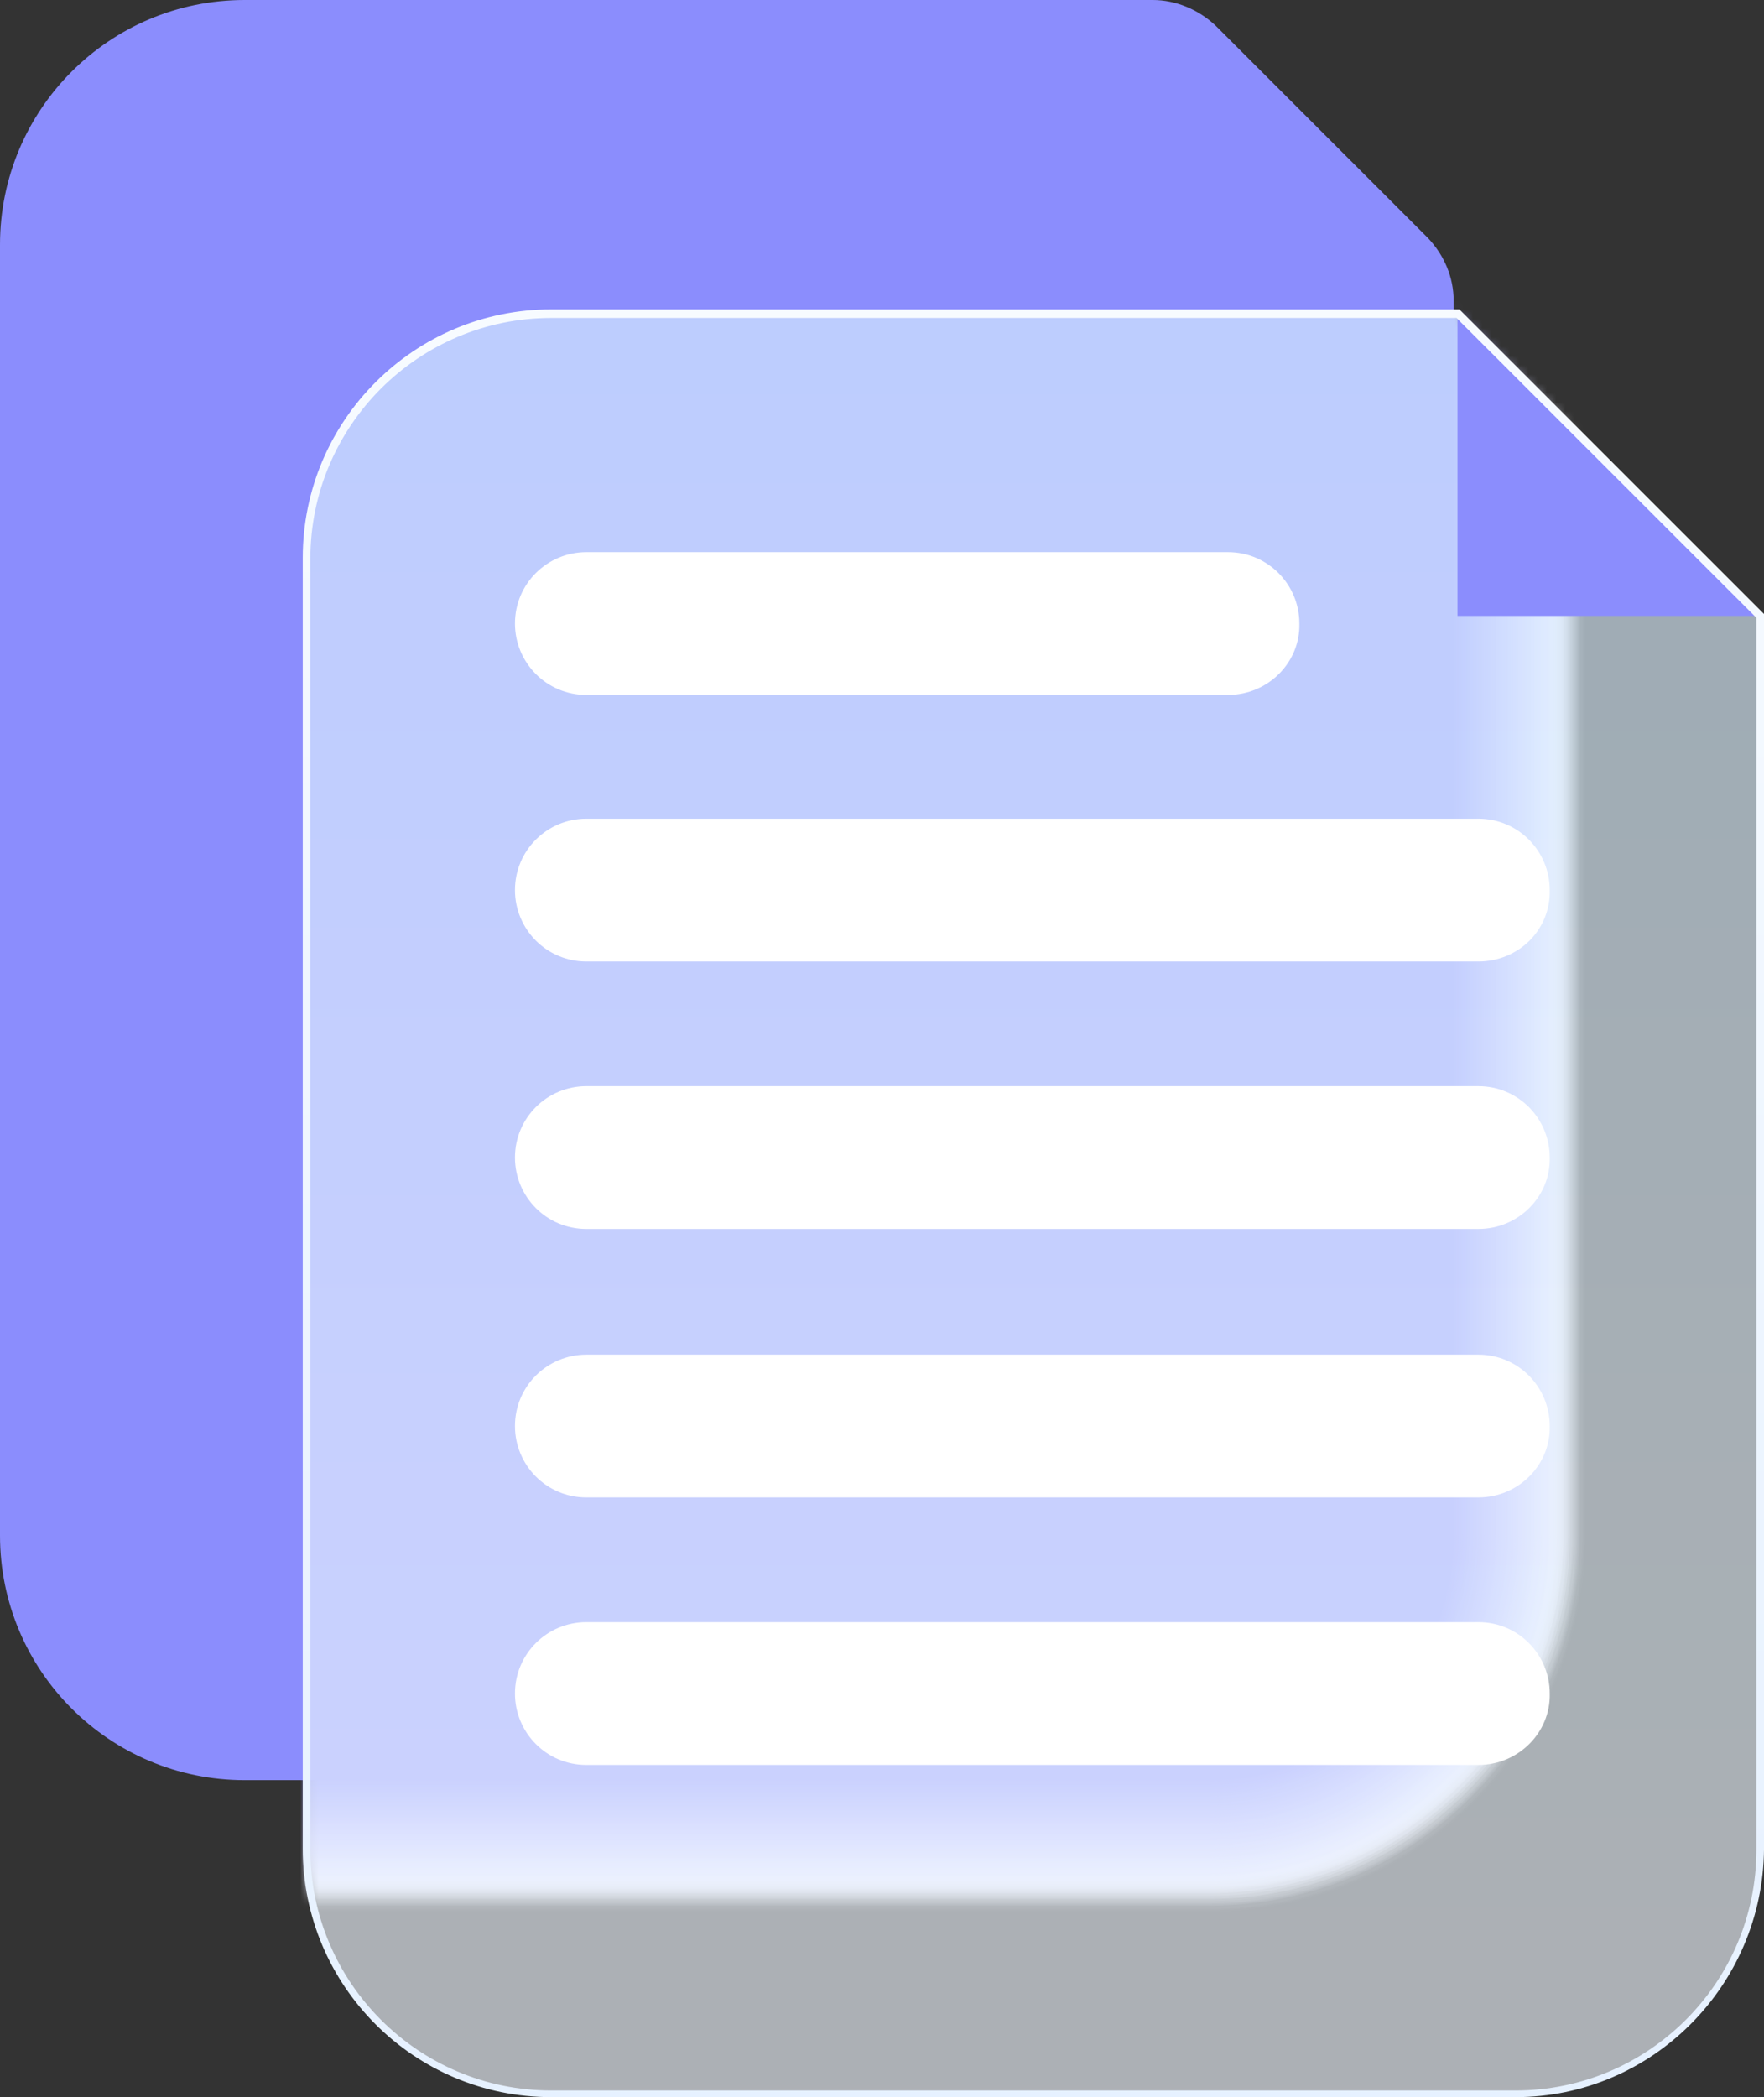 <svg width="191" height="227" viewBox="0 0 191 227" fill="none" xmlns="http://www.w3.org/2000/svg">
<rect x="0" y="0" width="191" height="227" fill="#333333" stroke="none"/>
<path d="M124.825 0H26.49C11.854 0 0 11.85 0 26.482V166.206C0 180.838 11.854 192.687 26.49 192.687H130.906C145.543 192.687 157.396 180.838 157.396 166.206V32.561C157.396 29.985 156.366 27.615 154.614 25.76L131.628 2.782C129.772 1.03 127.299 0 124.825 0Z" fill="#8B8DFD"/>
<mask id="mask0_1_58776" style="mask-type:luminance" maskUnits="userSpaceOnUse" x="33" y="33" width="158" height="194">
<path d="M190.49 66.669V200.108C190.49 214.74 178.637 226.59 164 226.59H59.584C44.947 226.59 33.094 214.74 33.094 200.108V60.384C33.094 45.752 44.947 33.902 59.584 33.902H157.712C170.597 46.782 177.709 53.892 190.49 66.669Z" fill="white"/>
</mask>
<g mask="url(#mask0_1_58776)">
<path opacity="0.01" d="M124.83 -14.219C131.221 -14.219 137.2 -11.746 141.632 -7.212L164.618 15.766C169.153 20.3 171.627 26.276 171.627 32.562V166.207C171.627 188.67 153.382 206.908 130.912 206.908H26.496C4.026 206.908 -14.219 188.67 -14.219 166.207V26.483C-14.219 4.02 4.026 -14.219 26.496 -14.219H124.83Z" fill="#FEFEFF"/>
<path opacity="0.017" d="M124.829 -14.117C131.116 -14.117 137.095 -11.644 141.63 -7.213L164.616 15.765C169.048 20.196 171.522 26.172 171.522 32.561V166.205C171.522 188.565 153.278 206.803 130.91 206.803H26.494C4.127 206.803 -14.117 188.565 -14.117 166.205V26.481C-14.117 4.121 4.127 -14.117 26.494 -14.117H124.829Z" fill="#FDFDFF"/>
<path opacity="0.026" d="M124.835 -14.012C131.123 -14.012 137.101 -11.539 141.533 -7.108L164.519 15.87C168.951 20.301 171.425 26.277 171.425 32.563V166.208C171.425 188.567 153.284 206.703 130.916 206.703H26.501C4.133 206.703 -14.008 188.567 -14.008 166.208V26.484C-14.008 4.124 4.133 -14.012 26.501 -14.012H124.835Z" fill="#FCFCFF"/>
<path opacity="0.034" d="M124.834 -13.91C131.121 -13.91 136.996 -11.437 141.429 -7.006L164.415 15.972C168.847 20.403 171.321 26.276 171.321 32.562V166.206C171.321 188.463 153.179 206.598 130.915 206.598H26.499C4.235 206.598 -13.906 188.463 -13.906 166.206V26.482C-13.906 4.225 4.235 -13.91 26.499 -13.91H124.834Z" fill="#FBFBFF"/>
<path opacity="0.043" d="M124.831 -13.805C131.015 -13.805 136.891 -11.332 141.323 -7.004L164.309 15.974C168.741 20.405 171.112 26.278 171.112 32.461V166.105C171.112 188.259 153.073 206.291 130.912 206.291H26.496C4.335 206.291 -13.703 188.259 -13.703 166.105V26.381C-13.703 4.228 4.335 -13.805 26.496 -13.805H124.831Z" fill="#FAFAFF"/>
<path opacity="0.051" d="M124.829 -13.602C131.014 -13.602 136.889 -11.232 141.218 -6.801L164.204 16.177C168.636 20.608 171.007 26.378 171.007 32.561V166.205C171.007 188.359 152.969 206.289 130.91 206.289H26.495C4.333 206.289 -13.602 188.256 -13.602 166.205V26.482C-13.602 4.328 4.437 -13.602 26.495 -13.602H124.829Z" fill="#F9F9FF"/>
<path opacity="0.06" d="M124.835 -13.496C131.02 -13.496 136.792 -11.126 141.121 -6.695L164.107 16.283C168.436 20.611 170.91 26.484 170.91 32.563V166.208C170.91 188.259 152.975 206.188 130.917 206.188H26.501C4.443 206.188 -13.492 188.259 -13.492 166.208V26.484C-13.492 4.433 4.443 -13.496 26.501 -13.496H124.835Z" fill="#F8F8FF"/>
<path opacity="0.068" d="M124.834 -13.395C130.915 -13.395 136.688 -11.025 141.12 -6.697L164.106 16.281C168.435 20.609 170.806 26.38 170.806 32.562V166.206C170.806 188.154 152.87 206.083 130.915 206.083H26.5C4.544 206.083 -13.391 188.154 -13.391 166.206V26.483C-13.391 4.535 4.544 -13.395 26.5 -13.395H124.834Z" fill="#F7F7FF"/>
<path opacity="0.077" d="M124.832 -13.289C130.914 -13.289 136.686 -10.919 141.015 -6.591L164.001 16.387C168.33 20.715 170.701 26.485 170.701 32.564V166.209C170.701 188.157 152.869 205.983 130.914 205.983H26.498C4.543 205.983 -13.289 188.157 -13.289 166.209V26.485C-13.289 4.537 4.543 -13.289 26.498 -13.289H124.832Z" fill="#F6F6FF"/>
<path opacity="0.085" d="M124.828 -13.188C130.909 -13.188 136.578 -10.818 140.907 -6.49L163.893 16.488C168.222 20.816 170.593 26.483 170.593 32.563V166.207C170.593 188.052 152.864 205.775 131.012 205.775H26.597C4.745 205.775 -12.984 188.052 -12.984 166.207V26.483C-12.984 4.639 4.745 -13.085 26.597 -13.085H124.828V-13.188Z" fill="#F5F5FF"/>
<path opacity="0.094" d="M124.828 -13.086C130.909 -13.086 136.578 -10.716 140.804 -6.491L163.79 16.487C168.017 20.712 170.387 26.379 170.387 32.458V166.103C170.387 187.845 152.658 205.568 130.909 205.568H26.493C4.744 205.568 -12.984 187.845 -12.984 166.103V26.379C-12.984 4.637 4.744 -13.086 26.493 -13.086H124.828Z" fill="#F4F4FF"/>
<path opacity="0.103" d="M124.834 -12.879C130.813 -12.879 136.482 -10.509 140.708 -6.284L163.694 16.694C167.92 20.919 170.29 26.586 170.29 32.562V166.207C170.29 187.949 152.665 205.569 130.916 205.569H26.5C4.751 205.569 -12.875 187.949 -12.875 166.207V26.483C-12.875 4.741 4.751 -12.879 26.5 -12.879H124.834Z" fill="#F3F3FF"/>
<path opacity="0.111" d="M124.833 -12.777C130.811 -12.777 136.377 -10.408 140.603 -6.183L163.589 16.796C167.815 21.02 170.186 26.584 170.186 32.561V166.205C170.186 187.844 152.56 205.464 130.914 205.464H26.498C4.852 205.464 -12.773 187.844 -12.773 166.205V26.481C-12.773 4.843 4.852 -12.777 26.498 -12.777H124.833Z" fill="#F2F2FF"/>
<path opacity="0.12" d="M124.833 -12.674C130.811 -12.674 136.377 -10.408 140.5 -6.183L163.486 16.796C167.712 21.02 169.98 26.584 169.98 32.458V166.102C169.98 187.638 152.457 205.258 130.811 205.258H26.395C4.853 205.258 -12.773 187.741 -12.773 166.102V26.378C-12.773 4.843 4.749 -12.777 26.395 -12.777H124.833V-12.674Z" fill="#F1F1FF"/>
<path opacity="0.128" d="M124.827 -12.57C130.702 -12.57 136.268 -10.303 140.494 -6.079L163.48 16.899C167.603 21.021 169.974 26.585 169.974 32.562V166.206C169.974 187.742 152.451 205.156 131.011 205.156H26.596C5.053 205.156 -12.367 187.639 -12.367 166.206V26.482C-12.367 4.947 5.156 -12.467 26.596 -12.467H124.827V-12.57Z" fill="#F0F0FF"/>
<path opacity="0.137" d="M124.827 -12.469C130.702 -12.469 136.268 -10.202 140.391 -6.08L163.377 16.898C167.5 21.02 169.768 26.584 169.768 32.457V166.102C169.768 187.534 152.348 204.948 130.908 204.948H26.492C5.053 204.948 -12.367 187.534 -12.367 166.102V26.378C-12.367 4.945 5.053 -12.469 26.492 -12.469H124.827Z" fill="#EFEFFF"/>
<path opacity="0.145" d="M124.825 -12.262C130.7 -12.262 136.163 -9.995 140.286 -5.873L163.272 17.105C167.395 21.227 169.663 26.688 169.663 32.561V166.206C169.663 187.535 152.243 204.949 130.906 204.949H26.491C5.154 204.949 -12.266 187.535 -12.266 166.206V26.482C-12.266 5.152 5.154 -12.262 26.491 -12.262H124.825Z" fill="#EEEEFF"/>
<path opacity="0.154" d="M124.831 -12.156C130.604 -12.156 136.067 -9.889 140.19 -5.768L163.176 17.21C167.299 21.332 169.566 26.793 169.566 32.564V166.208C169.566 187.538 152.249 204.849 130.913 204.849H26.497C5.16 204.849 -12.156 187.538 -12.156 166.208V26.484C-12.156 5.155 5.16 -12.156 26.497 -12.156H124.831Z" fill="#EDEDFF"/>
<path opacity="0.162" d="M124.831 -12.053C130.604 -12.053 136.067 -9.786 140.087 -5.768L163.072 17.21C167.195 21.332 169.36 26.69 169.36 32.461V166.105C169.36 187.332 152.044 204.643 130.81 204.643H26.394C5.161 204.643 -12.156 187.332 -12.156 166.105V26.381C-12.156 5.155 5.161 -12.156 26.394 -12.156H124.831V-12.053Z" fill="#ECECFF"/>
<path opacity="0.171" d="M124.83 -11.952C130.602 -11.952 135.962 -9.685 139.982 -5.666L162.968 17.312C166.988 21.331 169.255 26.792 169.255 32.459V166.104C169.255 187.227 152.042 204.538 130.808 204.538H26.393C5.262 204.538 -12.055 187.33 -12.055 166.104V26.38C-12.055 5.256 5.159 -12.055 26.393 -12.055H124.83V-11.952Z" fill="#EBECFF"/>
<path opacity="0.179" d="M124.832 -11.848C130.501 -11.848 135.861 -9.581 139.984 -5.562L162.97 17.416C166.99 21.435 169.257 26.793 169.257 32.563V166.208C169.257 187.331 152.044 204.436 131.016 204.436H26.601C5.47 204.436 -11.641 187.228 -11.641 166.208V26.484C-11.641 5.36 5.573 -11.745 26.601 -11.745H124.832V-11.848Z" fill="#EAEBFF"/>
<path opacity="0.188" d="M124.832 -11.641C130.501 -11.641 135.861 -9.477 139.881 -5.458L162.867 17.52C166.886 21.539 169.051 26.897 169.051 32.564V166.209C169.051 187.229 151.941 204.334 130.913 204.334H26.497C5.47 204.334 -11.641 187.229 -11.641 166.209V26.485C-11.641 5.464 5.47 -11.641 26.497 -11.641H124.832Z" fill="#E9EAFF"/>
<path opacity="0.197" d="M124.83 -11.539C130.499 -11.539 135.756 -9.375 139.776 -5.357L162.762 17.622C166.782 21.64 168.947 26.895 168.947 32.563V166.207C168.947 187.125 151.939 204.229 130.911 204.229H26.496C5.571 204.229 -11.539 187.228 -11.539 166.207V26.483C-11.539 5.566 5.468 -11.539 26.496 -11.539H124.83Z" fill="#E8E9FF"/>
<path opacity="0.205" d="M124.828 -11.438C130.395 -11.438 135.754 -9.274 139.671 -5.255L162.657 17.723C166.574 21.639 168.842 26.997 168.842 32.561V166.206C168.842 187.123 151.834 204.125 130.91 204.125H26.494C5.57 204.125 -11.438 187.123 -11.438 166.206V26.482C-11.438 5.564 5.57 -11.438 26.494 -11.438H124.828Z" fill="#E7E8FF"/>
<path opacity="0.214" d="M124.828 -11.335C130.395 -11.335 135.651 -9.171 139.568 -5.255L162.554 17.723C166.471 21.639 168.636 26.894 168.636 32.458V166.103C168.636 186.917 151.731 203.919 130.807 203.919H26.391C5.57 203.919 -11.438 187.02 -11.438 166.103V26.379C-11.438 5.564 5.467 -11.438 26.391 -11.438H124.828V-11.335Z" fill="#E6E7FF"/>
<path opacity="0.222" d="M124.832 -11.23C130.398 -11.23 135.552 -9.067 139.469 -5.151L162.455 17.827C166.371 21.743 168.536 26.998 168.536 32.459V166.104C168.536 186.918 151.632 203.714 130.913 203.714H26.498C5.676 203.714 -11.125 186.815 -11.125 166.104V26.38C-11.125 5.565 5.779 -11.23 26.498 -11.23H124.832Z" fill="#E5E6FF"/>
<path opacity="0.231" d="M124.83 -11.023C130.293 -11.023 135.55 -8.86 139.364 -4.944L162.35 18.034C166.267 21.95 168.431 27.102 168.431 32.563V166.208C168.431 186.919 151.63 203.715 130.912 203.715H26.496C5.778 203.715 -11.023 186.919 -11.023 166.208V26.484C-11.023 5.772 5.778 -11.023 26.496 -11.023H124.83Z" fill="#E4E5FF"/>
<path opacity="0.239" d="M124.829 -10.922C130.292 -10.922 135.445 -8.758 139.362 -4.945L162.348 18.033C166.265 21.948 168.327 27.1 168.327 32.562V166.206C168.327 186.814 151.525 203.61 130.91 203.61H26.494C5.879 203.61 -10.922 186.814 -10.922 166.206V26.482C-10.922 5.874 5.879 -10.922 26.494 -10.922H124.829Z" fill="#E3E4FF"/>
<path opacity="0.248" d="M124.835 -10.816C130.298 -10.816 135.349 -8.652 139.266 -4.84L162.252 18.138C166.066 21.951 168.23 27.103 168.23 32.564V166.209C168.23 186.817 151.532 203.509 130.917 203.509H26.501C5.886 203.509 -10.812 186.817 -10.812 166.209V26.485C-10.812 5.876 5.886 -10.816 26.501 -10.816H124.835Z" fill="#E2E3FF"/>
<path opacity="0.256" d="M124.826 -10.715C130.186 -10.715 135.339 -8.654 139.153 -4.739L162.139 18.24C165.953 22.052 168.118 27.204 168.118 32.562V166.207C168.118 186.712 151.419 203.405 130.907 203.405H26.491C5.979 203.405 -10.719 186.712 -10.719 166.207V26.483C-10.719 5.978 5.979 -10.715 26.491 -10.715H124.826Z" fill="#E1E2FE"/>
<path opacity="0.265" d="M124.831 -10.613C130.191 -10.613 135.241 -8.553 139.055 -4.74L162.041 18.238C165.855 22.051 167.916 27.1 167.916 32.458V166.103C167.916 186.505 151.321 203.094 130.912 203.094H26.496C6.087 203.094 -10.508 186.505 -10.508 166.103V26.379C-10.508 5.976 6.087 -10.613 26.496 -10.613H124.831Z" fill="#E0E1FE"/>
<path opacity="0.274" d="M124.829 -10.406C130.189 -10.406 135.24 -8.345 138.95 -4.533L161.936 18.445C165.75 22.258 167.811 27.204 167.811 32.562V166.207C167.811 186.609 151.216 203.095 130.91 203.095H26.495C6.086 203.095 -10.406 186.506 -10.406 166.207V26.483C-10.406 6.08 6.189 -10.406 26.495 -10.406H124.829Z" fill="#DFE0FE"/>
<path opacity="0.282" d="M124.835 -10.305C130.092 -10.305 135.143 -8.244 138.854 -4.431L161.839 18.547C165.55 22.256 167.715 27.305 167.715 32.561V166.205C167.715 186.504 151.223 202.991 130.917 202.991H26.501C6.195 202.991 -10.297 186.504 -10.297 166.205V26.481C-10.297 6.182 6.195 -10.305 26.501 -10.305H124.835Z" fill="#DEDFFE"/>
<path opacity="0.291" d="M124.834 -10.199C130.091 -10.199 135.038 -8.138 138.852 -4.429L161.838 18.549C165.549 22.259 167.61 27.205 167.61 32.563V166.207C167.61 186.403 151.118 202.89 130.915 202.89H26.5C6.297 202.89 -10.195 186.403 -10.195 166.207V26.483C-10.195 6.287 6.297 -10.199 26.5 -10.199H124.834Z" fill="#DDDEFE"/>
<path opacity="0.299" d="M124.832 -10.098C130.089 -10.098 135.037 -8.037 138.748 -4.327L161.734 18.651C165.444 22.36 167.506 27.306 167.506 32.562V166.206C167.506 186.402 151.117 202.786 130.914 202.786H26.498C6.295 202.786 -10.094 186.402 -10.094 166.206V26.482C-10.094 6.286 6.295 -10.098 26.498 -10.098H124.832Z" fill="#DCDDFE"/>
<path opacity="0.308" d="M124.829 -9.996C130.086 -9.996 134.931 -7.935 138.641 -4.329L161.627 18.649C165.338 22.359 167.296 27.202 167.296 32.457V166.101C167.296 186.195 151.01 202.475 130.911 202.475H26.495C6.395 202.475 -9.891 186.195 -9.891 166.101V26.378C-9.891 6.284 6.395 -9.996 26.495 -9.996H124.829Z" fill="#DBDCFE"/>
<path opacity="0.316" d="M124.828 -9.789C129.982 -9.789 134.929 -7.728 138.537 -4.122L161.523 18.857C165.233 22.566 167.192 27.409 167.192 32.561V166.206C167.192 186.196 150.906 202.476 130.909 202.476H26.494C6.497 202.476 -9.789 186.196 -9.789 166.206V26.482C-9.789 6.492 6.497 -9.789 26.494 -9.789H124.828Z" fill="#DADBFE"/>
<path opacity="0.325" d="M124.834 -9.684C129.988 -9.684 134.832 -7.726 138.44 -4.016L161.426 18.962C165.034 22.568 167.095 27.411 167.095 32.563V166.208C167.095 186.198 150.912 202.375 130.915 202.375H26.5C6.503 202.375 -9.68 186.198 -9.68 166.208V26.484C-9.68 6.494 6.503 -9.684 26.5 -9.684H124.834Z" fill="#D9DAFE"/>
<path opacity="0.333" d="M124.834 -9.581C129.988 -9.581 134.729 -7.623 138.337 -4.016L161.323 18.962C164.93 22.568 166.889 27.411 166.889 32.46V166.105C166.889 185.992 150.706 202.169 130.812 202.169H26.397C6.503 202.169 -9.68 185.992 -9.68 166.105V26.381C-9.68 6.494 6.503 -9.684 26.397 -9.684H124.834V-9.581Z" fill="#D8D9FE"/>
<path opacity="0.342" d="M124.831 -9.48C129.882 -9.48 134.726 -7.523 138.334 -3.916L161.32 19.062C164.927 22.668 166.886 27.408 166.886 32.56V166.205C166.886 185.989 150.806 202.166 130.912 202.166H26.497C6.706 202.166 -9.477 186.092 -9.477 166.205V26.481C-9.477 6.697 6.603 -9.48 26.497 -9.48H124.831Z" fill="#D7D8FE"/>
<path opacity="0.35" d="M124.834 -9.375C129.885 -9.375 134.626 -7.417 138.234 -3.811L161.22 19.168C164.828 22.774 166.786 27.514 166.786 32.563V166.207C166.786 185.991 150.706 201.963 131.019 201.963H26.603C6.813 201.963 -9.164 185.888 -9.164 166.207V26.483C-9.164 6.699 6.916 -9.272 26.603 -9.272H124.834V-9.375Z" fill="#D6D7FE"/>
<path opacity="0.359" d="M124.834 -9.273C129.885 -9.273 134.523 -7.316 138.131 -3.812L161.117 19.166C164.621 22.669 166.58 27.409 166.58 32.458V166.103C166.58 185.784 150.603 201.755 130.916 201.755H26.5C6.813 201.755 -9.164 185.784 -9.164 166.103V26.379C-9.164 6.698 6.813 -9.273 26.5 -9.273H124.834Z" fill="#D5D6FE"/>
<path opacity="0.367" d="M124.833 -9.066C129.781 -9.066 134.522 -7.109 138.027 -3.605L161.012 19.373C164.517 22.876 166.475 27.616 166.475 32.562V166.207C166.475 185.785 150.499 201.756 130.914 201.756H26.499C6.914 201.756 -9.062 185.785 -9.062 166.207V26.483C-9.062 6.905 6.914 -9.066 26.499 -9.066H124.833Z" fill="#D4D5FE"/>
<path opacity="0.376" d="M124.831 -8.965C129.779 -8.965 134.417 -7.007 137.922 -3.504L160.908 19.474C164.412 22.978 166.371 27.615 166.371 32.561V166.205C166.371 185.783 150.497 201.652 130.913 201.652H26.497C6.913 201.652 -8.961 185.783 -8.961 166.205V26.481C-8.961 6.904 6.913 -8.965 26.497 -8.965H124.831Z" fill="#D3D4FE"/>
<path opacity="0.385" d="M124.831 -8.862C129.779 -8.862 134.417 -6.904 137.819 -3.504L160.805 19.474C164.309 22.978 166.165 27.615 166.165 32.458V166.102C166.165 185.577 150.291 201.445 130.81 201.445H26.394C6.913 201.445 -8.961 185.577 -8.961 166.102V26.378C-8.961 6.904 6.913 -8.965 26.394 -8.965H124.831V-8.862Z" fill="#D2D3FE"/>
<path opacity="0.393" d="M124.827 -8.758C129.671 -8.758 134.31 -6.8 137.711 -3.4L160.697 19.578C164.099 22.979 166.057 27.616 166.057 32.459V166.103C166.057 185.475 150.286 201.24 130.908 201.24H26.492C7.114 201.24 -8.656 185.475 -8.656 166.103V26.379C-8.656 7.008 7.114 -8.758 26.492 -8.758H124.827Z" fill="#D1D2FE"/>
<path opacity="0.402" d="M124.832 -8.652C129.676 -8.652 134.211 -6.798 137.716 -3.294L160.702 19.684C164.103 23.084 166.062 27.721 166.062 32.564V166.209C166.062 185.58 150.291 201.243 131.016 201.243H26.6C7.222 201.243 -8.445 185.477 -8.445 166.209V26.485C-8.445 7.113 7.325 -8.549 26.6 -8.549H124.832V-8.652Z" fill="#D0D1FE"/>
<path opacity="0.41" d="M124.832 -8.449C129.676 -8.449 134.211 -6.595 137.613 -3.194L160.599 19.784C164 23.184 165.856 27.718 165.856 32.561V166.206C165.856 185.474 150.188 201.137 130.913 201.137H26.497C7.222 201.137 -8.445 185.474 -8.445 166.206V26.482C-8.445 7.213 7.222 -8.449 26.497 -8.449H124.832Z" fill="#CFD0FE"/>
<path opacity="0.419" d="M124.83 -8.344C129.571 -8.344 134.107 -6.489 137.508 -3.089L160.494 19.89C163.895 23.29 165.751 27.824 165.751 32.564V166.208C165.751 185.374 150.186 201.036 130.911 201.036H26.496C7.324 201.036 -8.344 185.477 -8.344 166.208V26.484C-8.344 7.319 7.22 -8.344 26.496 -8.344H124.83Z" fill="#CECFFE"/>
<path opacity="0.427" d="M124.836 -8.242C129.578 -8.242 134.113 -6.387 137.412 -2.987L160.398 19.991C163.799 23.392 165.654 27.822 165.654 32.562V166.207C165.654 185.372 150.09 200.932 130.918 200.932H26.502C7.33 200.932 -8.234 185.372 -8.234 166.207V26.483C-8.234 7.317 7.33 -8.242 26.502 -8.242H124.836Z" fill="#CDCEFE"/>
<path opacity="0.436" d="M124.836 -8.139C129.578 -8.139 134.01 -6.284 137.308 -2.987L160.294 19.991C163.593 23.288 165.448 27.822 165.448 32.459V166.104C165.448 185.166 149.987 200.726 130.815 200.726H26.399C7.33 200.726 -8.234 185.269 -8.234 166.104V26.38C-8.234 7.317 7.227 -8.242 26.399 -8.242H124.836V-8.139Z" fill="#CCCDFE"/>
<path opacity="0.444" d="M124.832 -8.035C129.47 -8.035 133.902 -6.18 137.201 -2.883L160.187 20.095C163.485 23.392 165.341 27.823 165.341 32.46V166.105C165.341 185.064 149.879 200.52 130.913 200.52H26.497C7.532 200.52 -7.93 185.064 -7.93 166.105V26.381C-7.93 7.421 7.532 -8.035 26.497 -8.035H124.832Z" fill="#CBCCFE"/>
<path opacity="0.453" d="M124.829 -7.828C129.467 -7.828 133.9 -5.973 137.198 -2.676L160.184 20.302C163.482 23.599 165.338 27.927 165.338 32.667V166.312C165.338 185.271 149.979 200.624 131.013 200.624H26.598C7.632 200.624 -7.727 185.271 -7.727 166.312V26.588C-7.727 7.628 7.632 -7.725 26.598 -7.725H124.829V-7.828Z" fill="#CACBFE"/>
<path opacity="0.462" d="M124.829 -7.727C129.467 -7.727 133.796 -5.872 137.095 -2.678L160.081 20.301C163.379 23.598 165.131 27.926 165.131 32.563V166.207C165.131 185.064 149.773 200.417 130.91 200.417H26.494C7.632 200.417 -7.727 185.064 -7.727 166.207V26.483C-7.727 7.627 7.632 -7.727 26.494 -7.727H124.829Z" fill="#C9CAFE"/>
<path opacity="0.47" d="M124.835 -7.625C129.37 -7.625 133.7 -5.873 136.998 -2.576L159.984 20.402C163.179 23.596 165.035 27.924 165.035 32.561V166.206C165.035 184.959 149.779 200.312 130.916 200.312H26.501C7.741 200.312 -7.617 185.062 -7.617 166.206V26.482C-7.617 7.728 7.638 -7.625 26.501 -7.625H124.835Z" fill="#C8C9FE"/>
<path opacity="0.479" d="M124.835 -7.522C129.37 -7.522 133.699 -5.77 136.895 -2.576L159.881 20.402C163.076 23.596 164.828 27.924 164.828 32.458V166.103C164.828 184.856 149.573 200.106 130.813 200.106H26.398C7.638 200.106 -7.617 184.856 -7.617 166.103V26.379C-7.617 7.625 7.638 -7.625 26.398 -7.625H124.835V-7.522Z" fill="#C7C8FE"/>
<path opacity="0.487" d="M124.83 -7.418C129.366 -7.418 133.592 -5.666 136.787 -2.472L159.773 20.506C162.968 23.701 164.721 27.925 164.721 32.459V166.104C164.721 184.754 149.568 199.901 130.912 199.901H26.496C7.839 199.901 -7.312 184.754 -7.312 166.104V26.38C-7.312 7.729 7.839 -7.418 26.496 -7.418H124.83Z" fill="#C6C7FE"/>
<path opacity="0.496" d="M124.829 -7.211C129.261 -7.211 133.591 -5.459 136.683 -2.265L159.669 20.713C162.864 23.908 164.616 28.132 164.616 32.563V166.208C164.616 184.858 149.464 199.902 130.91 199.902H26.495C7.838 199.902 -7.211 184.755 -7.211 166.208V26.484C-7.211 7.833 7.941 -7.211 26.495 -7.211H124.829Z" fill="#C5C6FE"/>
<path opacity="0.504" d="M124.829 -7.108C129.261 -7.108 133.487 -5.356 136.58 -2.265L159.566 20.713C162.761 23.908 164.41 28.029 164.41 32.46V166.105C164.41 184.652 149.361 199.696 130.808 199.696H26.392C7.838 199.696 -7.211 184.652 -7.211 166.105V26.381C-7.211 7.833 7.838 -7.211 26.392 -7.211H124.829V-7.108Z" fill="#C5C6FE"/>
<path opacity="0.513" d="M124.834 -7.008C129.266 -7.008 133.389 -5.256 136.584 -2.165L159.57 20.813C162.663 23.905 164.415 28.129 164.415 32.56V166.205C164.415 184.649 149.366 199.693 130.915 199.693H26.5C8.049 199.693 -7 184.649 -7 166.205V26.481C-7 8.036 8.049 -7.008 26.5 -7.008H124.834Z" fill="#C4C5FE"/>
<path opacity="0.521" d="M124.832 -6.902C129.265 -6.902 133.388 -5.151 136.48 -2.059L159.466 20.919C162.558 24.01 164.31 28.132 164.31 32.562V166.207C164.31 184.651 149.364 199.592 130.914 199.592H26.498C8.047 199.592 -6.898 184.651 -6.898 166.207V26.483C-6.898 8.039 8.047 -6.902 26.498 -6.902H124.832Z" fill="#C3C4FE"/>
<path opacity="0.53" d="M124.837 -6.801C129.166 -6.801 133.289 -5.049 136.382 -2.061L159.368 20.917C162.46 24.009 164.109 28.13 164.109 32.458V166.103C164.109 184.444 149.163 199.282 130.919 199.282H26.503C8.155 199.282 -6.688 184.341 -6.688 166.103V26.379C-6.688 8.037 8.258 -6.801 26.503 -6.801H124.837Z" fill="#C2C3FE"/>
<path opacity="0.538" d="M124.828 -6.594C129.157 -6.594 133.177 -4.945 136.269 -1.854L159.255 21.124C162.347 24.215 163.996 28.234 163.996 32.562V166.206C163.996 184.445 149.153 199.283 130.909 199.283H26.493C8.249 199.283 -6.594 184.445 -6.594 166.206V26.483C-6.594 8.244 8.249 -6.594 26.493 -6.594H124.828Z" fill="#C1C2FE"/>
<path opacity="0.547" d="M124.834 -6.492C129.163 -6.492 133.183 -4.844 136.173 -1.752L159.158 21.226C162.148 24.214 163.9 28.336 163.9 32.56V166.205C163.9 184.443 149.16 199.178 130.916 199.178H26.5C8.255 199.178 -6.484 184.443 -6.484 166.205V26.481C-6.484 8.243 8.255 -6.492 26.5 -6.492H124.834Z" fill="#C0C1FE"/>
<path opacity="0.556" d="M124.834 -6.389C129.06 -6.389 133.08 -4.741 136.069 -1.752L159.055 21.226C162.044 24.214 163.694 28.233 163.694 32.457V166.102C163.694 184.237 148.954 198.972 130.813 198.972H26.397C8.256 198.972 -6.484 184.237 -6.484 166.102V26.378C-6.484 8.243 8.256 -6.492 26.397 -6.492H124.834V-6.389Z" fill="#BFC0FE"/>
<path opacity="0.564" d="M124.831 -6.285C129.057 -6.285 133.077 -4.636 136.066 -1.648L159.052 21.33C162.041 24.318 163.69 28.337 163.69 32.562V166.206C163.69 184.238 149.054 198.973 130.912 198.973H26.497C8.458 198.973 -6.281 184.341 -6.281 166.206V26.482C-6.281 8.45 8.355 -6.285 26.497 -6.285H124.831Z" fill="#BEBFFE"/>
<path opacity="0.573" d="M124.834 -6.18C129.061 -6.18 132.977 -4.531 135.967 -1.543L158.952 21.435C161.941 24.424 163.591 28.339 163.591 32.564V166.208C163.591 184.241 148.954 198.769 131.019 198.769H26.603C8.565 198.769 -5.969 184.138 -5.969 166.208V26.485C-5.969 8.452 8.668 -6.077 26.603 -6.077H124.834V-6.18Z" fill="#BDBEFE"/>
<path opacity="0.581" d="M124.834 -5.977C128.957 -5.977 132.874 -4.328 135.863 -1.443L158.849 21.535C161.736 24.421 163.385 28.439 163.385 32.561V166.205C163.385 184.135 148.851 198.663 130.916 198.663H26.5C8.565 198.663 -5.969 184.135 -5.969 166.205V26.481C-5.969 8.552 8.565 -5.977 26.5 -5.977H124.834Z" fill="#BCBDFE"/>
<path opacity="0.59" d="M124.825 -5.871C128.948 -5.871 132.865 -4.222 135.751 -1.337L158.737 21.641C161.623 24.526 163.272 28.442 163.272 32.563V166.208C163.272 184.034 148.738 198.563 130.906 198.563H26.491C8.659 198.563 -5.875 184.034 -5.875 166.208V26.484C-5.875 8.658 8.659 -5.871 26.491 -5.871H124.825Z" fill="#BBBCFE"/>
<path opacity="0.598" d="M124.831 -5.77C128.954 -5.77 132.768 -4.121 135.654 -1.236L158.64 21.743C161.526 24.628 163.175 28.543 163.175 32.562V166.206C163.175 184.033 148.745 198.458 130.913 198.458H26.497C8.665 198.458 -5.766 184.033 -5.766 166.206V26.482C-5.766 8.656 8.665 -5.77 26.497 -5.77H124.831Z" fill="#BABBFE"/>
<path opacity="0.607" d="M124.831 -5.667C128.851 -5.667 132.768 -4.121 135.551 -1.236L158.537 21.743C161.423 24.628 162.969 28.44 162.969 32.459V166.103C162.969 183.827 148.539 198.252 130.81 198.252H26.394C8.665 198.252 -5.766 183.827 -5.766 166.103V26.379C-5.766 8.656 8.665 -5.77 26.394 -5.77H124.831V-5.667Z" fill="#B9BAFE"/>
<path opacity="0.615" d="M124.833 -5.562C128.853 -5.562 132.667 -4.017 135.553 -1.132L158.539 21.846C161.425 24.732 162.971 28.544 162.971 32.563V166.207C162.971 183.827 148.644 198.15 131.018 198.15H26.602C8.976 198.15 -5.352 183.827 -5.352 166.207V26.483C-5.352 8.863 8.976 -5.459 26.602 -5.459H124.833V-5.562Z" fill="#B8B9FE"/>
<path opacity="0.624" d="M124.831 -5.461C128.851 -5.461 132.562 -3.915 135.448 -1.03L158.434 21.948C161.217 24.73 162.866 28.543 162.866 32.561V166.206C162.866 183.826 148.539 198.046 131.016 198.046H26.6C8.974 198.046 -5.25 183.723 -5.25 166.206V26.482C-5.25 8.862 9.077 -5.358 26.6 -5.358H124.831V-5.461Z" fill="#B7B8FE"/>
<path opacity="0.632" d="M124.831 -5.254C128.748 -5.254 132.562 -3.708 135.345 -0.926L158.331 22.052C161.114 24.834 162.66 28.544 162.66 32.562V166.207C162.66 183.724 148.436 197.944 130.913 197.944H26.497C8.974 197.944 -5.25 183.724 -5.25 166.207V26.483C-5.25 8.966 8.974 -5.254 26.497 -5.254H124.831Z" fill="#B6B7FE"/>
<path opacity="0.641" d="M124.83 -5.152C128.747 -5.152 132.458 -3.607 135.241 -0.825L158.226 22.154C161.01 24.936 162.556 28.645 162.556 32.561V166.205C162.556 183.619 148.331 197.839 130.911 197.839H26.496C9.076 197.839 -5.148 183.619 -5.148 166.205V26.481C-5.148 9.067 9.076 -5.152 26.496 -5.152H124.83Z" fill="#B5B6FE"/>
<path opacity="0.65" d="M124.83 -5.049C128.747 -5.049 132.355 -3.504 135.138 -0.825L158.124 22.154C160.907 24.936 162.35 28.542 162.35 32.458V166.102C162.35 183.516 148.228 197.633 130.809 197.633H26.393C8.973 197.633 -5.148 183.516 -5.148 166.102V26.378C-5.148 8.964 8.973 -5.152 26.393 -5.152H124.83V-5.049Z" fill="#B4B5FE"/>
<path opacity="0.658" d="M124.826 -4.945C128.639 -4.945 132.35 -3.4 135.03 -0.721L158.016 22.258C160.696 24.937 162.242 28.646 162.242 32.459V166.103C162.242 183.414 148.224 197.428 130.907 197.428H26.491C9.174 197.428 -4.844 183.414 -4.844 166.103V26.379C-4.844 9.068 9.174 -4.945 26.491 -4.945H124.826Z" fill="#B3B4FE"/>
<path opacity="0.667" d="M124.832 -4.84C128.645 -4.84 132.253 -3.294 134.933 -0.615L157.919 22.363C160.599 25.042 162.145 28.648 162.145 32.461V166.106C162.145 183.314 148.127 197.327 130.913 197.327H26.497C9.284 197.327 -4.734 183.314 -4.734 166.106V26.382C-4.734 9.174 9.284 -4.84 26.497 -4.84H124.832Z" fill="#B2B3FE"/>
<path opacity="0.675" d="M124.83 -4.637C128.644 -4.637 132.252 -3.194 134.932 -0.515L157.917 22.463C160.597 25.142 162.04 28.749 162.04 32.561V166.206C162.04 183.414 148.125 197.324 130.912 197.324H26.496C9.282 197.324 -4.633 183.414 -4.633 166.206V26.482C-4.633 9.274 9.282 -4.637 26.496 -4.637H124.83Z" fill="#B1B2FE"/>
<path opacity="0.684" d="M124.829 -4.531C128.539 -4.531 132.147 -3.089 134.827 -0.41L157.813 22.569C160.493 25.248 161.936 28.751 161.936 32.564V166.208C161.936 183.313 148.021 197.224 130.91 197.224H26.494C9.384 197.224 -4.531 183.313 -4.531 166.208V26.484C-4.531 9.379 9.384 -4.531 26.494 -4.531H124.829Z" fill="#B0B1FE"/>
<path opacity="0.692" d="M124.835 -4.43C128.546 -4.43 132.05 -2.987 134.73 -0.308L157.716 22.67C160.396 25.349 161.839 28.853 161.839 32.562V166.207C161.839 183.209 148.027 197.119 130.917 197.119H26.501C9.493 197.119 -4.422 183.312 -4.422 166.207V26.483C-4.422 9.481 9.39 -4.43 26.501 -4.43H124.835Z" fill="#AFB0FE"/>
<path opacity="0.701" d="M124.835 -4.327C128.546 -4.327 132.05 -2.884 134.627 -0.308L157.613 22.67C160.19 25.246 161.633 28.75 161.633 32.459V166.104C161.633 183.105 147.821 196.913 130.814 196.913H26.398C9.39 196.913 -4.422 183.105 -4.422 166.104V26.38C-4.422 9.378 9.39 -4.43 26.398 -4.43H124.835V-4.327Z" fill="#AEAFFE"/>
<path opacity="0.709" d="M124.838 -4.223C128.446 -4.223 131.951 -2.78 134.527 -0.204L157.513 22.774C160.09 25.35 161.533 28.854 161.533 32.46V166.105C161.533 183.003 147.824 196.708 130.92 196.708H26.504C9.6 196.708 -4.109 183.003 -4.109 166.105V26.381C-4.109 9.482 9.6 -4.223 26.504 -4.223H124.838Z" fill="#ADAEFE"/>
<path opacity="0.718" d="M124.829 -4.02C128.437 -4.02 131.941 -2.577 134.415 -0.001L157.401 22.977C159.978 25.553 161.421 28.954 161.421 32.56V166.205C161.421 183 147.712 196.705 130.91 196.705H26.495C9.693 196.705 -4.016 183 -4.016 166.205V26.481C-4.016 9.685 9.693 -4.02 26.495 -4.02H124.829Z" fill="#ACADFE"/>
<path opacity="0.727" d="M124.835 -3.914C128.443 -3.914 131.845 -2.472 134.421 0.001L157.407 22.98C159.984 25.556 161.324 28.956 161.324 32.563V166.207C161.324 183.003 147.718 196.604 130.917 196.604H26.501C9.7 196.604 -3.906 183.003 -3.906 166.207V26.483C-3.906 9.687 9.7 -3.914 26.501 -3.914H124.835Z" fill="#ABACFE"/>
<path opacity="0.735" d="M124.834 -3.812C128.441 -3.812 131.74 -2.37 134.317 0.103L157.303 23.081C159.776 25.554 161.22 28.955 161.22 32.561V166.206C161.22 182.898 147.613 196.5 130.915 196.5H26.5C9.801 196.5 -3.805 182.898 -3.805 166.206V26.482C-3.805 9.789 9.801 -3.812 26.5 -3.812H124.834Z" fill="#AAABFE"/>
<path opacity="0.744" d="M124.832 -3.707C128.337 -3.707 131.738 -2.367 134.212 0.209L157.198 23.187C159.672 25.66 161.115 29.06 161.115 32.564V166.208C161.115 182.798 147.612 196.399 130.914 196.399H26.498C9.903 196.399 -3.703 182.901 -3.703 166.208V26.484C-3.703 9.894 9.8 -3.707 26.498 -3.707H124.832Z" fill="#A9AAFE"/>
<path opacity="0.752" d="M124.829 -3.605C128.334 -3.605 131.632 -2.266 134.106 0.207L157.092 23.185C159.566 25.658 160.906 28.956 160.906 32.459V166.104C160.906 182.693 147.403 196.089 130.911 196.089H26.495C9.9 196.089 -3.5 182.59 -3.5 166.104V26.38C-3.5 9.79 10.003 -3.605 26.495 -3.605H124.829Z" fill="#A8A9FD"/>
<path opacity="0.761" d="M124.836 -3.398C128.34 -3.398 131.535 -2.059 134.009 0.414L156.995 23.392C159.469 25.865 160.809 29.163 160.809 32.563V166.208C160.809 182.694 147.409 196.089 130.917 196.089H26.501C10.009 196.089 -3.391 182.694 -3.391 166.208V26.483C-3.391 9.997 10.009 -3.398 26.501 -3.398H124.836Z" fill="#A7A8FD"/>
<path opacity="0.769" d="M124.826 -3.297C128.228 -3.297 131.526 -1.957 133.897 0.516L156.883 23.494C159.356 25.967 160.697 29.161 160.697 32.562V166.206C160.697 182.693 147.4 195.985 130.908 195.985H26.492C10 195.985 -3.297 182.693 -3.297 166.206V26.482C-3.297 9.995 10 -3.297 26.492 -3.297H124.826Z" fill="#A6A7FD"/>
<path opacity="0.778" d="M124.826 -3.194C128.228 -3.194 131.423 -1.854 133.794 0.516L156.78 23.494C159.15 25.864 160.49 29.161 160.49 32.458V166.103C160.49 182.487 147.194 195.779 130.805 195.779H26.389C10 195.779 -3.297 182.487 -3.297 166.103V26.379C-3.297 9.995 10 -3.297 26.389 -3.297H124.826V-3.194Z" fill="#A5A6FD"/>
<path opacity="0.786" d="M124.831 -3.09C128.233 -3.09 131.428 -1.75 133.799 0.62L156.785 23.598C159.155 25.968 160.495 29.162 160.495 32.562V166.207C160.495 182.488 147.301 195.78 130.912 195.78H26.497C10.211 195.78 -3.086 182.591 -3.086 166.207V26.483C-3.086 10.203 10.108 -3.09 26.497 -3.09H124.831Z" fill="#A4A5FD"/>
<path opacity="0.795" d="M124.834 -2.988C128.133 -2.988 131.328 -1.649 133.699 0.721L156.685 23.699C159.055 26.069 160.395 29.264 160.395 32.561V166.205C160.395 182.486 147.202 195.572 131.019 195.572H26.603C10.317 195.572 -2.773 182.383 -2.773 166.205V26.482C-2.773 10.201 10.42 -2.885 26.603 -2.885H124.834V-2.988Z" fill="#A3A4FD"/>
<path opacity="0.803" d="M124.834 -2.781C128.133 -2.781 131.225 -1.442 133.596 0.825L156.582 23.803C158.952 26.173 160.189 29.265 160.189 32.562V166.206C160.189 182.384 147.099 195.47 130.916 195.47H26.5C10.317 195.47 -2.773 182.384 -2.773 166.206V26.483C-2.773 10.305 10.317 -2.781 26.5 -2.781H124.834Z" fill="#A2A3FD"/>
<path opacity="0.812" d="M124.833 -2.68C128.131 -2.68 131.223 -1.443 133.491 0.927L156.477 23.905C158.745 26.172 160.084 29.263 160.084 32.56V166.205C160.084 182.279 146.994 195.366 130.914 195.366H26.498C10.418 195.366 -2.672 182.279 -2.672 166.205V26.481C-2.672 10.407 10.418 -2.68 26.498 -2.68H124.833Z" fill="#A1A2FD"/>
<path opacity="0.821" d="M124.833 -2.577C128.028 -2.577 131.12 -1.34 133.388 0.927L156.374 23.905C158.641 26.172 159.878 29.263 159.878 32.457V166.102C159.878 182.176 146.891 195.16 130.811 195.16H26.395C10.316 195.16 -2.672 182.176 -2.672 166.102V26.378C-2.672 10.304 10.316 -2.68 26.395 -2.68H124.833V-2.577Z" fill="#A0A1FD"/>
<path opacity="0.829" d="M124.831 -2.471C128.027 -2.471 131.119 -1.235 133.283 1.032L156.269 24.011C158.537 26.277 159.774 29.265 159.774 32.46V166.104C159.774 182.076 146.786 195.059 130.81 195.059H26.394C10.417 195.059 -2.57 182.076 -2.57 166.104V26.381C-2.57 10.409 10.417 -2.574 26.394 -2.574H124.831V-2.471Z" fill="#9FA0FD"/>
<path opacity="0.838" d="M124.833 -2.371C128.028 -2.371 131.017 -1.135 133.285 1.132L156.271 24.11C158.539 26.377 159.775 29.366 159.775 32.56V166.204C159.775 182.073 146.891 194.953 131.017 194.953H26.602C10.728 194.953 -2.156 182.073 -2.156 166.204V26.48C-2.156 10.612 10.728 -2.268 26.602 -2.268H124.833V-2.371Z" fill="#9EA0FD"/>
<path opacity="0.846" d="M124.833 -2.164C127.925 -2.164 130.914 -0.928 133.182 1.236L156.168 24.215C158.332 26.378 159.569 29.367 159.569 32.561V166.205C159.569 182.074 146.685 194.851 130.914 194.851H26.499C10.625 194.851 -2.156 181.971 -2.156 166.205V26.482C-2.156 10.613 10.728 -2.164 26.499 -2.164H124.833Z" fill="#9D9FFD"/>
<path opacity="0.855" d="M124.839 -2.059C127.932 -2.059 130.921 -0.822 133.085 1.342L156.071 24.32C158.236 26.484 159.473 29.472 159.473 32.563V166.208C159.473 181.973 146.691 194.75 130.921 194.75H26.505C10.735 194.75 -2.047 181.973 -2.047 166.208V26.484C-2.047 10.719 10.735 -2.059 26.505 -2.059H124.839Z" fill="#9C9EFD"/>
<path opacity="0.863" d="M124.83 -1.957C127.922 -1.957 130.808 -0.721 132.973 1.443L155.959 24.422C158.123 26.585 159.36 29.471 159.36 32.562V166.206C159.36 181.869 146.579 194.646 130.911 194.646H26.496C10.828 194.646 -1.953 181.869 -1.953 166.206V26.482C-1.953 10.82 10.828 -1.957 26.496 -1.957H124.83Z" fill="#9B9DFD"/>
<path opacity="0.872" d="M124.83 -1.854C127.819 -1.854 130.705 -0.618 132.87 1.443L155.856 24.422C158.02 26.585 159.154 29.471 159.154 32.459V166.103C159.154 181.766 146.476 194.44 130.808 194.44H26.393C10.725 194.44 -1.953 181.766 -1.953 166.103V26.379C-1.953 10.717 10.725 -1.957 26.393 -1.957H124.83V-1.854Z" fill="#9A9CFD"/>
<path opacity="0.88" d="M124.833 -1.75C127.822 -1.75 130.708 -0.617 132.77 1.547L155.756 24.526C157.92 26.689 159.054 29.471 159.054 32.46V166.104C159.054 181.664 146.479 194.234 130.915 194.234H26.499C10.934 194.234 -1.641 181.664 -1.641 166.104V26.38C-1.641 10.821 10.934 -1.75 26.499 -1.75H124.833Z" fill="#999BFD"/>
<path opacity="0.889" d="M124.83 -1.648C127.819 -1.648 130.602 -0.515 132.767 1.649L155.753 24.627C157.814 26.688 159.051 29.573 159.051 32.561V166.206C159.051 181.662 146.476 194.233 131.015 194.233H26.599C11.138 194.233 -1.438 181.662 -1.438 166.206V26.482C-1.438 11.026 11.138 -1.545 26.599 -1.545H124.83V-1.648Z" fill="#989AFD"/>
<path opacity="0.897" d="M124.83 -1.441C127.716 -1.441 130.602 -0.308 132.664 1.753L155.65 24.731C157.711 26.792 158.845 29.574 158.845 32.562V166.207C158.845 181.663 146.373 194.131 130.912 194.131H26.496C11.034 194.131 -1.438 181.663 -1.438 166.207V26.483C-1.438 11.027 11.034 -1.441 26.496 -1.441H124.83Z" fill="#9799FD"/>
<path opacity="0.906" d="M124.837 -1.34C127.723 -1.34 130.506 -0.206 132.567 1.854L155.553 24.833C157.615 26.893 158.748 29.676 158.748 32.561V166.205C158.748 181.558 146.276 194.026 130.918 194.026H26.502C11.144 194.026 -1.328 181.558 -1.328 166.205V26.481C-1.328 11.128 11.144 -1.34 26.502 -1.34H124.837Z" fill="#9698FD"/>
<path opacity="0.914" d="M124.827 -1.234C127.713 -1.234 130.393 -0.101 132.455 1.96L155.441 24.938C157.502 26.999 158.636 29.678 158.636 32.563V166.208C158.636 181.458 146.267 193.926 130.909 193.926H26.493C11.238 193.926 -1.234 181.561 -1.234 166.208V26.484C-1.234 11.234 11.135 -1.234 26.493 -1.234H124.827Z" fill="#9597FD"/>
<path opacity="0.923" d="M124.827 -1.131C127.61 -1.131 130.393 0.002 132.352 1.96L155.337 24.938C157.296 26.896 158.43 29.678 158.43 32.46V166.105C158.43 181.355 146.061 193.72 130.806 193.72H26.39C11.135 193.72 -1.234 181.355 -1.234 166.105V26.381C-1.234 11.131 11.135 -1.234 26.39 -1.234H124.827V-1.131Z" fill="#9496FD"/>
<path opacity="0.932" d="M124.83 -1.031C127.613 -1.031 130.293 0.102 132.252 2.06L155.238 25.038C157.196 26.996 158.33 29.675 158.33 32.457V166.102C158.33 181.249 146.064 193.511 130.912 193.511H26.496C11.344 193.511 -0.922 181.249 -0.922 166.102V26.378C-0.922 11.231 11.344 -1.031 26.496 -1.031H124.83Z" fill="#9395FD"/>
<path opacity="0.94" d="M124.829 -0.824C127.612 -0.824 130.189 0.309 132.147 2.267L155.133 25.245C157.092 27.203 158.225 29.882 158.225 32.561V166.206C158.225 181.25 145.959 193.512 130.91 193.512H26.495C11.446 193.512 -0.82 181.25 -0.82 166.206V26.482C-0.82 11.438 11.446 -0.824 26.495 -0.824H124.829Z" fill="#9294FD"/>
<path opacity="0.949" d="M124.835 -0.719C127.618 -0.719 130.195 0.415 132.153 2.269L155.139 25.248C157.098 27.205 158.129 29.782 158.129 32.564V166.208C158.129 181.252 145.966 193.411 130.917 193.411H26.501C11.452 193.411 -0.711 181.252 -0.711 166.208V26.484C-0.711 11.44 11.452 -0.719 26.501 -0.719H124.835Z" fill="#9193FD"/>
<path opacity="0.957" d="M124.826 -0.617C127.506 -0.617 130.083 0.413 132.041 2.371L155.027 25.349C156.985 27.307 158.016 29.883 158.016 32.562V166.207C158.016 181.148 145.853 193.307 130.907 193.307H26.491C11.546 193.307 -0.617 181.148 -0.617 166.207V26.483C-0.617 11.542 11.546 -0.617 26.491 -0.617H124.826Z" fill="#9092FD"/>
<path opacity="0.966" d="M124.832 -0.516C127.512 -0.516 130.089 0.515 131.944 2.473L154.93 25.451C156.786 27.306 157.919 29.882 157.919 32.561V166.205C157.919 181.043 145.86 193.202 130.914 193.202H26.498C11.655 193.202 -0.508 181.146 -0.508 166.205V26.481C-0.508 11.643 11.552 -0.516 26.498 -0.516H124.832Z" fill="#8F91FD"/>
<path opacity="0.974" d="M124.829 -0.41C127.509 -0.41 129.983 0.62 131.839 2.475L154.824 25.453C156.68 27.308 157.71 29.884 157.71 32.46V166.105C157.71 180.942 145.651 192.895 130.911 192.895H26.495C11.652 192.895 -0.305 180.839 -0.305 166.105V26.381C-0.305 11.543 11.755 -0.41 26.495 -0.41H124.829Z" fill="#8E90FD"/>
<path opacity="0.983" d="M124.828 -0.203C127.405 -0.203 129.878 0.827 131.734 2.682L154.72 25.66C156.575 27.515 157.606 29.988 157.606 32.564V166.209C157.606 180.943 145.649 192.896 130.909 192.896H26.493C11.754 192.896 -0.203 180.943 -0.203 166.209V26.485C-0.203 11.75 11.754 -0.203 26.493 -0.203H124.828Z" fill="#8D8FFD"/>
<path opacity="0.992" d="M124.834 -0.102C127.411 -0.102 129.884 0.929 131.637 2.784L154.623 25.762C156.478 27.616 157.509 29.987 157.509 32.563V166.207C157.509 180.839 145.655 192.792 130.915 192.792H26.5C11.863 192.792 -0.094 180.942 -0.094 166.207V26.483C-0.094 11.851 11.76 -0.102 26.5 -0.102H124.834Z" fill="#8C8EFD"/>
<path d="M124.833 0H26.498C11.861 0 0.008 11.85 0.008 26.482V166.206C0.008 180.838 11.861 192.687 26.498 192.687H130.914C145.551 192.687 157.404 180.838 157.404 166.206V32.561C157.404 29.985 156.374 27.615 154.621 25.76L131.635 2.782C129.78 1.03 127.306 0 124.833 0Z" fill="#8B8DFD"/>
</g>
<g opacity="0.8">
<path opacity="0.8" d="M190.49 66.669V200.108C190.49 214.74 178.637 226.59 164 226.59H59.584C44.947 226.59 33.094 214.74 33.094 200.108V60.384C33.094 45.752 44.947 33.902 59.584 33.902H157.712C170.597 46.782 177.709 53.892 190.49 66.669Z" fill="url(#paint0_linear_1_58776)"/>
</g>
<path d="M132.961 75.222H63.489C59.159 75.222 55.758 71.718 55.758 67.494C55.758 63.166 59.262 59.766 63.489 59.766H132.961C137.291 59.766 140.692 63.269 140.692 67.494C140.795 71.718 137.291 75.222 132.961 75.222Z" fill="white"/>
<path d="M160.07 104.073H63.489C59.159 104.073 55.758 100.57 55.758 96.345C55.758 92.018 59.262 88.617 63.489 88.617H160.07C164.4 88.617 167.801 92.121 167.801 96.345C167.904 100.673 164.4 104.073 160.07 104.073Z" fill="white"/>
<path d="M160.07 133.027H63.489C59.159 133.027 55.758 129.523 55.758 125.298C55.758 120.971 59.262 117.57 63.489 117.57H160.07C164.4 117.57 167.801 121.074 167.801 125.298C167.904 129.523 164.4 133.027 160.07 133.027Z" fill="white"/>
<path d="M160.07 162.085H63.489C59.159 162.085 55.758 158.582 55.758 154.357C55.758 150.029 59.262 146.629 63.489 146.629H160.07C164.4 146.629 167.801 150.132 167.801 154.357C167.904 158.582 164.4 162.085 160.07 162.085Z" fill="white"/>
<path d="M160.07 191.042H63.489C59.159 191.042 55.758 187.539 55.758 183.314C55.758 178.986 59.262 175.586 63.489 175.586H160.07C164.4 175.586 167.801 179.089 167.801 183.314C167.904 187.539 164.4 191.042 160.07 191.042Z" fill="white"/>
<path d="M157.812 33.902L190.487 66.669H157.812V33.902Z" fill="#8B8DFD"/>
<path d="M164.1 227H59.684C44.841 227 32.781 214.944 32.781 200.106V60.382C32.781 45.544 44.841 33.488 59.684 33.488H158.018L158.121 33.591L191.002 66.462V200.106C190.899 214.944 178.839 227 164.1 227ZM59.684 34.416C45.357 34.416 33.606 46.059 33.606 60.485V200.209C33.606 214.532 45.254 226.279 59.684 226.279H164.1C178.427 226.279 190.178 214.635 190.178 200.209V66.874L157.709 34.416H59.684Z" fill="url(#paint1_linear_1_58776)"/>
<defs>
<linearGradient id="paint0_linear_1_58776" x1="111.854" y1="226.635" x2="111.854" y2="33.953" gradientUnits="userSpaceOnUse">
<stop stop-color="#F2F8FF"/>
<stop offset="1" stop-color="#D9F0FF"/>
</linearGradient>
<linearGradient id="paint1_linear_1_58776" x1="111.851" y1="227.048" x2="111.851" y2="33.536" gradientUnits="userSpaceOnUse">
<stop stop-color="#E6F1FF"/>
<stop offset="1" stop-color="#F7FBFF"/>
</linearGradient>
</defs>
</svg>
